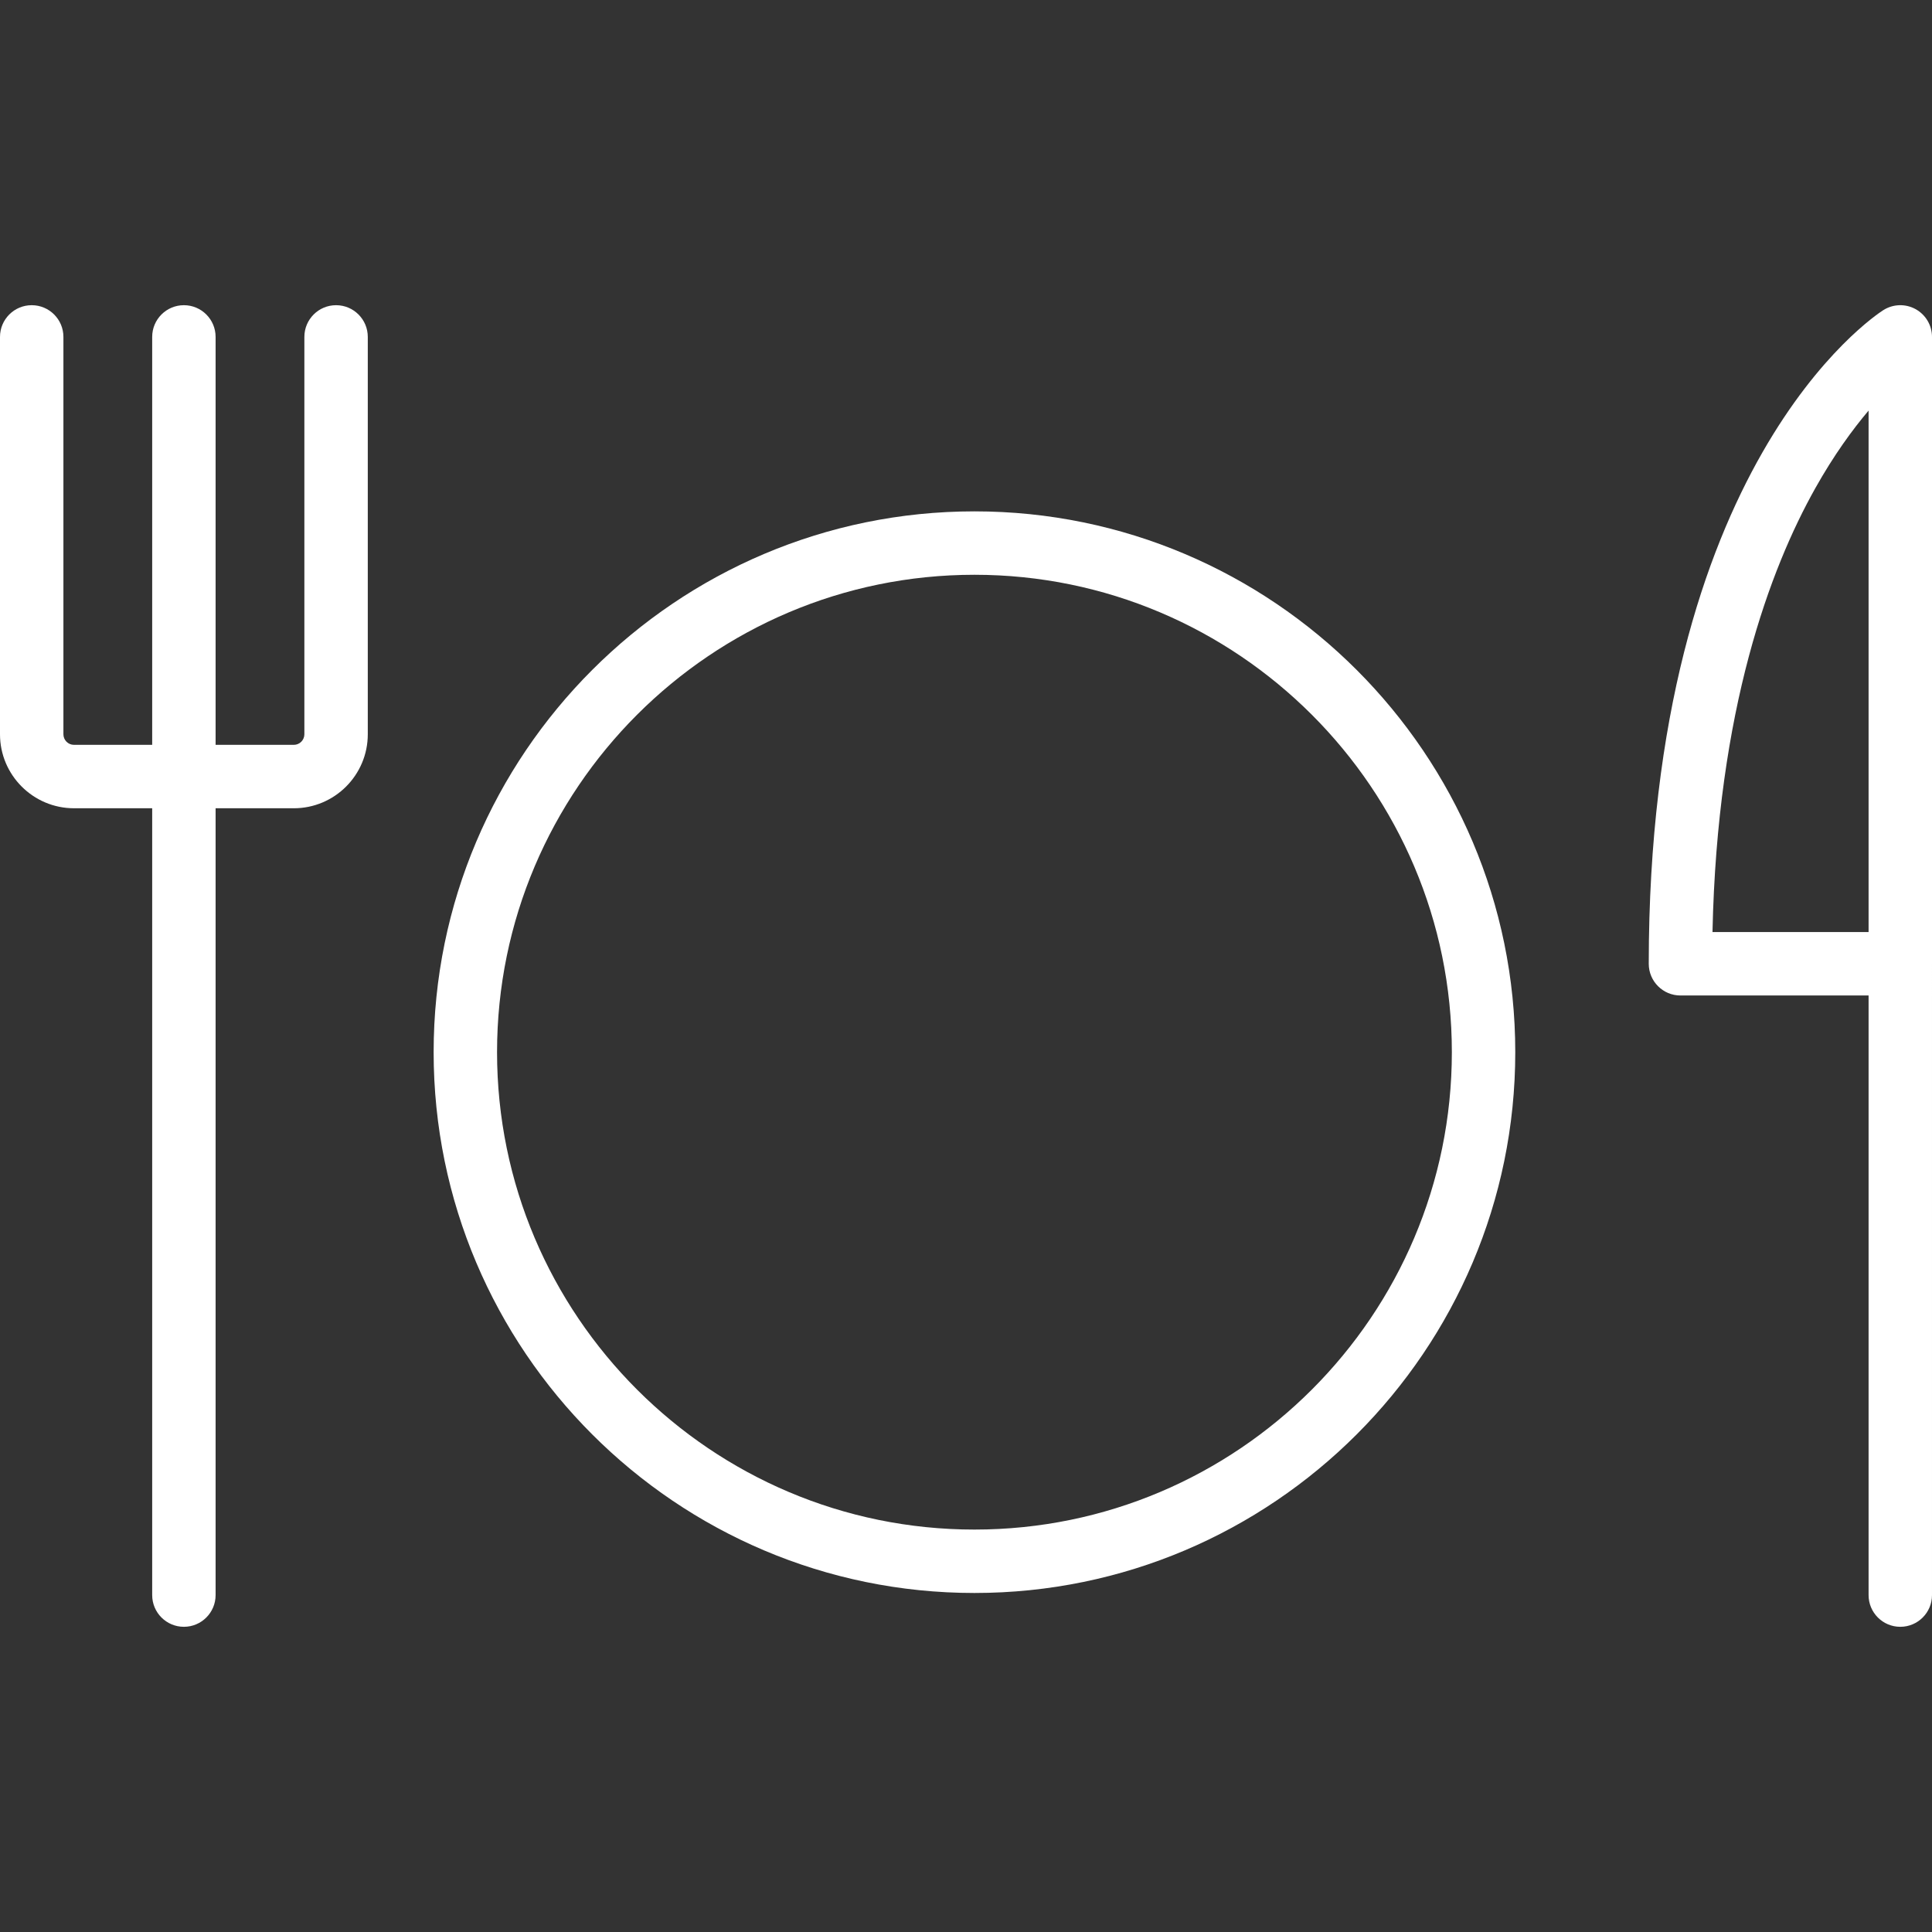 <?xml version="1.0" encoding="iso-8859-1"?>
<!-- Generator: Adobe Illustrator 16.0.0, SVG Export Plug-In . SVG Version: 6.00 Build 0)  -->
<!DOCTYPE svg PUBLIC "-//W3C//DTD SVG 1.1//EN" "http://www.w3.org/Graphics/SVG/1.1/DTD/svg11.dtd">
<svg xmlns="http://www.w3.org/2000/svg" xmlns:xlink="http://www.w3.org/1999/xlink" version="1.1" id="Capa_1" x="0px" y="0px" width="512px" height="512px" viewBox="0 0 456.996 456.996" style="enable-background:new 0 0 456.996 456.996;" xml:space="preserve">
<rect x="0" y="0" width="456.996" height="456.996" fill="#333333" stroke="none"/>
<g>
	<g>
		<path d="M230.496,120.957c-70.537,0-127.924,57.387-127.924,127.924c0,70.537,57.387,127.924,127.924,127.924    c70.538,0,127.926-57.387,127.926-127.924C358.422,178.343,301.034,120.957,230.496,120.957z M230.496,361.806    c-62.267,0-112.924-50.658-112.924-112.925c0-62.265,50.657-112.923,112.924-112.923c62.268,0,112.926,50.658,112.926,112.923    C343.422,311.147,292.764,361.806,230.496,361.806z" fill="#FFFFFF"/>
		<path d="M453.101,73.115c-2.398-1.316-5.328-1.219-7.64,0.255c-2.265,1.446-55.465,36.756-55.465,154.603    c0,4.143,3.357,7.5,7.5,7.5h44.5v141.832c0,4.143,3.357,7.5,7.5,7.5s7.5-3.357,7.5-7.5V227.973v-10.188V79.691    C456.996,76.953,455.503,74.432,453.101,73.115z M405.074,220.473c1.101-52.696,13.688-86.055,24.325-105.006    c4.38-7.802,8.776-13.833,12.597-18.346v120.664v2.688H405.074z" fill="#FFFFFF"/>
		<path d="M79.496,72.191c-4.143,0-7.5,3.358-7.5,7.5v93.995c0,1.378-1.121,2.5-2.5,2.5H50.998V79.691c0-4.142-3.357-7.5-7.5-7.5    s-7.5,3.358-7.5,7.5v96.495H17.5c-1.379,0-2.5-1.122-2.5-2.5V79.691c0-4.142-3.357-7.5-7.5-7.5S0,75.549,0,79.691v93.995    c0,9.649,7.851,17.5,17.5,17.5h18.498v186.118c0,4.143,3.357,7.5,7.5,7.5s7.5-3.357,7.5-7.5V191.187h18.498    c9.649,0,17.5-7.851,17.5-17.5V79.691C86.996,75.549,83.639,72.191,79.496,72.191z" fill="#FFFFFF"/>
	</g>
</g>
<g>
</g>
<g>
</g>
<g>
</g>
<g>
</g>
<g>
</g>
<g>
</g>
<g>
</g>
<g>
</g>
<g>
</g>
<g>
</g>
<g>
</g>
<g>
</g>
<g>
</g>
<g>
</g>
<g>
</g>
</svg>
